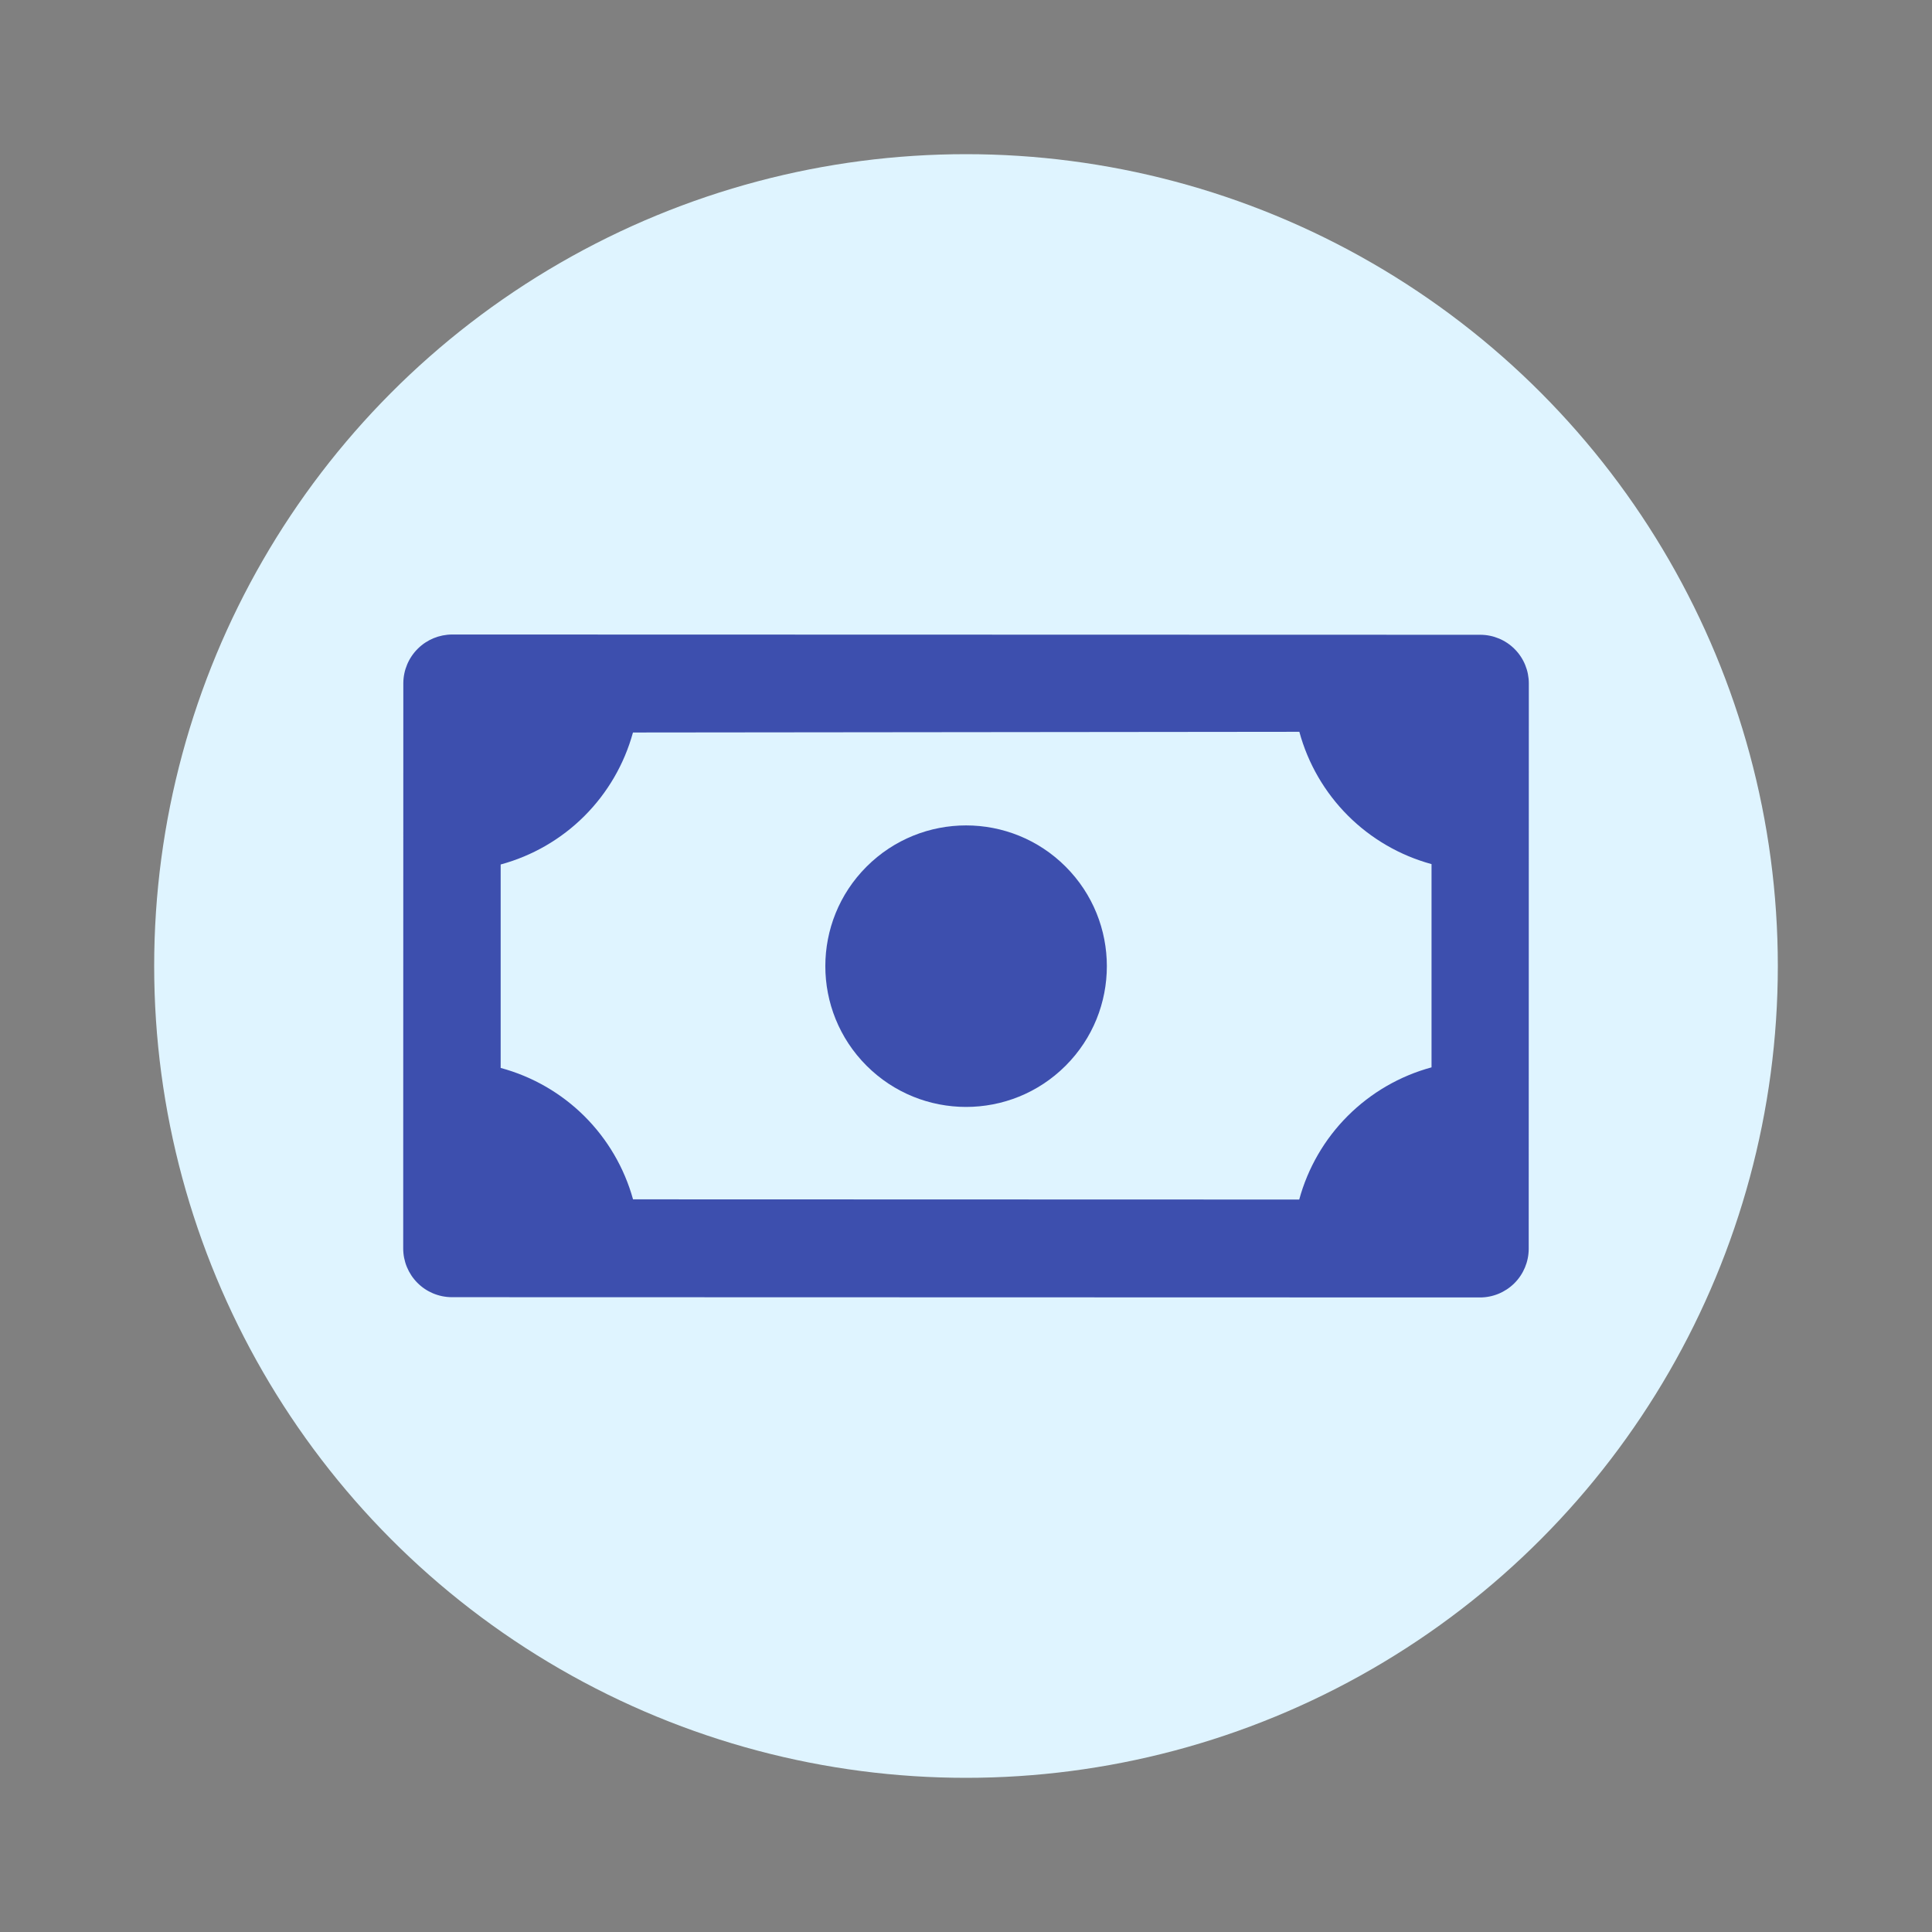 <svg width='50' height='50' viewBox='0 0 50 50' fill='none' xmlns='http://www.w3.org/2000/svg'>
    <rect x="0" y="0" width="50" height="50" fill="#808080" stroke="none"/>
    <circle fill='#dff4ff' id='path90' cx='25' cy='25' r='21.01' />
    <g id='g72' transform='translate(10.183,15.624)'>
      <path d='M 29.38,16.7 29.383,2.063 C 29.383,1.731 29.252,1.411 29.017,1.175 28.783,0.939 28.465,0.806 28.132,0.804 L 1.519,0.797 C 1.186,0.798 0.867,0.929 0.631,1.163 0.394,1.397 0.259,1.715 0.255,2.048 L 0.252,16.684 c -4.89e-4,0.333 0.131,0.653 0.365,0.889 0.234,0.237 0.553,0.371 0.886,0.374 l 26.613,0.007 c 0.334,6e-4 0.654,-0.131 0.891,-0.366 0.237,-0.235 0.371,-0.555 0.373,-0.889 z M 2.774,12.014 2.774,6.749 C 3.593,6.527 4.34,6.095 4.94,5.496 5.54,4.897 5.974,4.151 6.198,3.333 L 23.444,3.315 c 0.222,0.819 0.655,1.566 1.255,2.167 0.6,0.6 1.347,1.034 2.166,1.257 l -10e-5,5.26 c -0.819,0.222 -1.566,0.655 -2.167,1.255 -0.601,0.6 -1.034,1.347 -1.257,2.166 L 6.2,15.415 C 5.974,14.599 5.539,13.857 4.939,13.26 4.338,12.664 3.592,12.234 2.774,12.014 Z' fill='#3d4fae' id='path58' />
      <path d='m 17.395,11.957 c 1.423,-1.423 1.423,-3.729 9e-4,-5.152 -1.423,-1.423 -3.729,-1.423 -5.152,-9.1e-4 -1.423,1.422 -1.423,3.729 -9e-4,5.152 1.423,1.423 3.729,1.423 5.152,9e-4 z' fill='#3d4fae' id='path60' />
    </g>
  </svg>